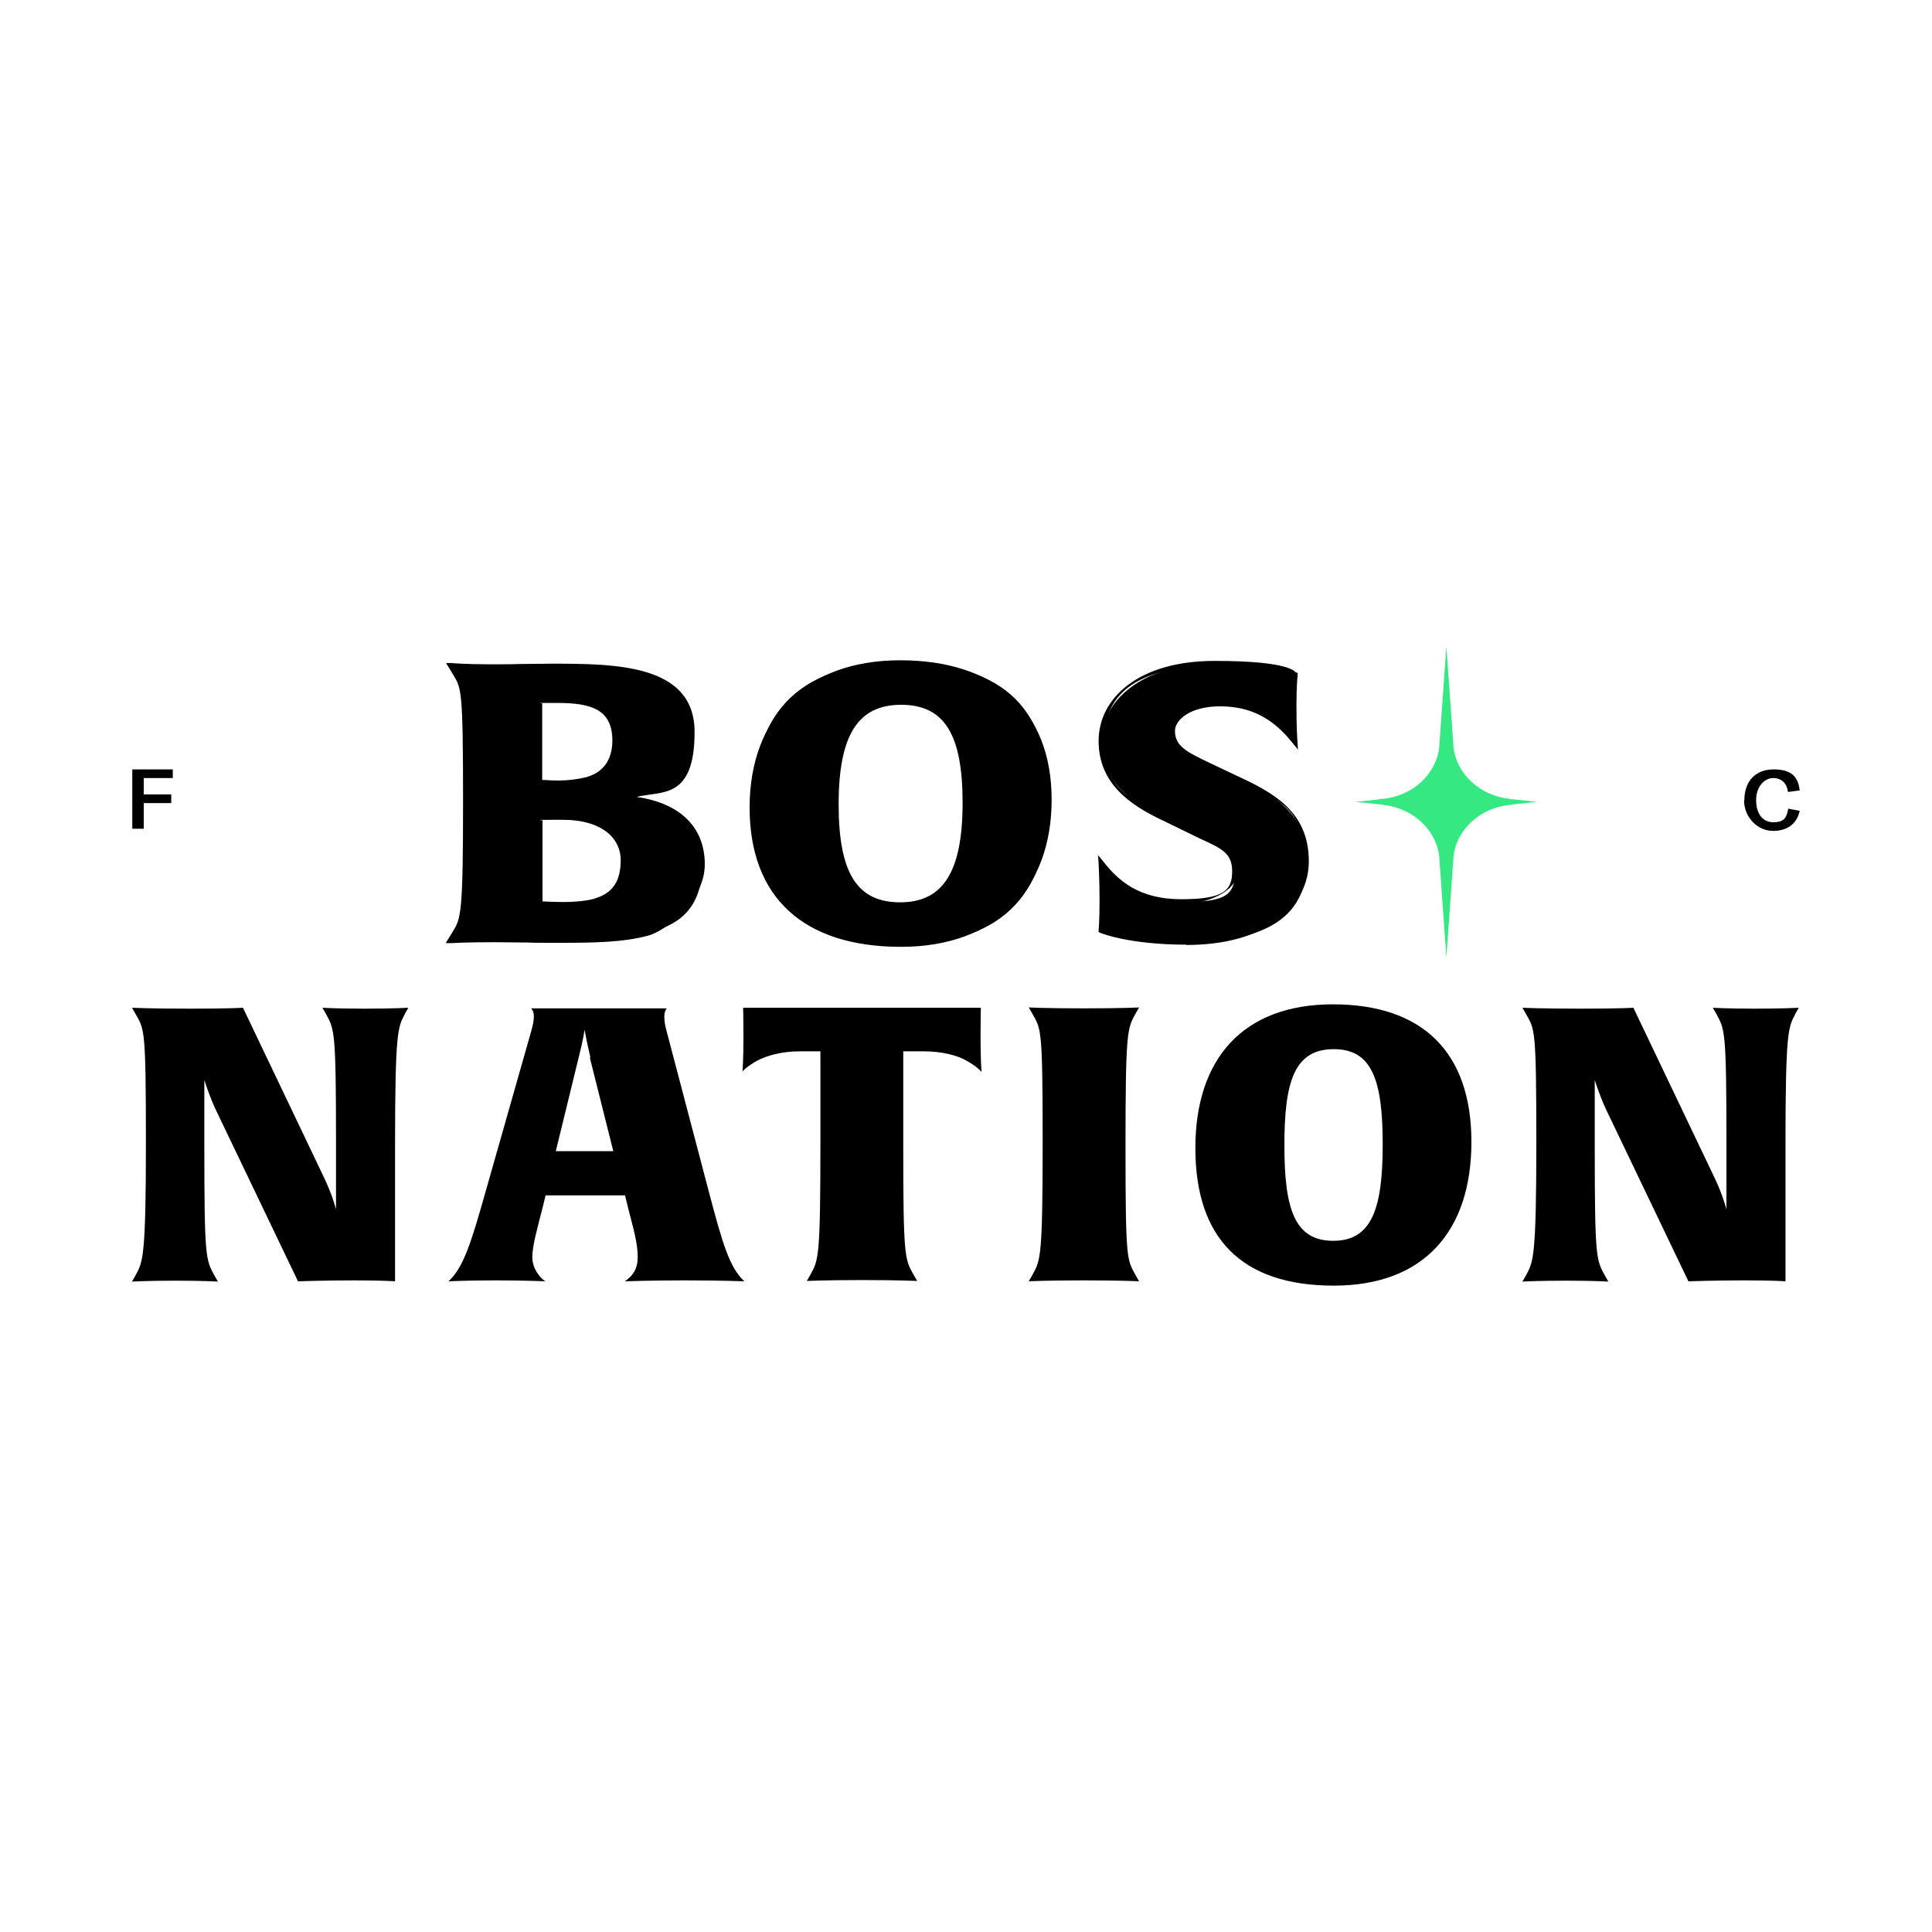 <?xml version="1.0" encoding="UTF-8"?>
<svg id="Layer_2" data-name="Layer 2" xmlns="http://www.w3.org/2000/svg" version="1.1" viewBox="0 0 625 625">
  <defs>
    <style>
      .cls-1 {
        fill: #000;
      }

      .cls-1, .cls-2 {
        stroke-width: 0px;
      }

      .cls-2 {
        fill: #36e882;
      }
    </style>
  </defs>
  <g id="Layer_1-2" data-name="Layer 1-2">
    <g>
      <path class="cls-1" d="M209.4,301.8c-7.4,2-15.5,2.2-28.2,2.2s-16-.3-21.3-.3c-9.4,0-14,.3-14,.3l1.3-2.1c2.9-4.6,3.6-5.6,3.6-42.8s-.6-36.6-3.6-41.6l-1.3-2.1s4.9.3,12.5.3,15.3-.3,19.7-.3c23.5,0,45.8.9,45.8,21.2s-14.9,20.4-24.2,21.4c13.8.4,27.5,5.6,27.5,21.5s-9.4,20.2-17.8,22.3h0s0,0,0,0ZM180.4,226.6c-3.7,0-5.7.3-5.7.3v26.2s1.7.3,6.2.3,6.2-.4,8.7-1c5.5-1.4,9.4-5.4,9.4-12.7,0-10.9-7.6-13.1-18.6-13.1ZM182,264.4c-4.1,0-7.3.3-7.3.3v27.7s1.4.3,7.6.3,8.6-.4,11.3-1.5c4.5-1.5,8.2-4.8,8.2-12.9s-8-13.8-19.8-13.8h0,0Z"/>
      <path class="cls-1" d="M144.3,304.9l2.1-3.4c2.7-4.4,3.4-5.5,3.4-42.4s-.6-36.4-3.3-41l-2.2-3.6h1.6c0,0,4.9.4,12.4.4s6.3,0,10.1-.1c3.7,0,7.4-.1,9.6-.1,20.8,0,46.7,0,46.7,22.1s-10.9,19-18.8,21c14.1,2,22.1,9.8,22.1,21.8s-12.9,21.7-18.4,23.1c-7.9,2.1-16.8,2.3-28.4,2.3s-6.5,0-10.5-.1c-4.1,0-8.1-.1-10.8-.1-9.3,0-13.9.3-14,.3h-1.6c0,0,0,0,0,0h0ZM159.9,302.9c2.7,0,6.8,0,10.8.1,4,0,8,.1,10.5.1,13.6,0,20.9-.3,28-2.2,5.2-1.3,17.1-6,17.1-21.6s-16.7-20.4-26.6-20.7v-1.7c7-.8,23.4-4.3,23.4-20.5s-19.5-20.4-45-20.4-5.9,0-9.6.1c-3.8,0-7.8.1-10.2.1-5,0-8.9,0-10.9-.2l.6,1c3,5,3.6,5.9,3.6,41.8s-.7,38.5-3.7,43.2l-.5.9c2.1,0,6.3-.2,12.5-.2h0ZM182.2,293.4c-6.2,0-7.7-.3-7.7-.3h-.7v-29.2h.8c0,0,3.2-.3,7.4-.3,10.2,0,20.6,1.8,20.6,14.6s-2.8,11.7-8.7,13.7c-2.5,1.1-6.2,1.5-11.6,1.5h0ZM175.5,291.6c.9,0,2.9.2,6.7.2s8.6-.4,11-1.4c5.2-1.8,7.6-5.6,7.6-12.2s-5.5-13-18.9-13-5.3.1-6.4.2v26.2h0s0,0,0,0ZM180.8,254.1c-4.5,0-6.2-.3-6.3-.3h-.7v-27.8h.8c0,0,2.1-.4,5.8-.4,10.1,0,19.5,1.7,19.5,13.9s-3.6,11.8-10.1,13.5c-2.6.6-6,1-9,1h0,0ZM175.5,252.3c.9,0,2.6.2,5.3.2s6-.4,8.5-1c5.7-1.4,8.8-5.6,8.8-11.9,0-10.1-6.8-12.2-17.8-12.2s-4,0-4.9.2v24.7h0s0,0,0,0Z"/>
      <path class="cls-1" d="M291.5,305.5c-31.9,0-48.1-16.1-48.1-44.3s12.9-46.8,47.8-46.8,48.1,16.1,48.1,44.3-12.9,46.8-47.8,46.8ZM291.5,227.2c-14.5,0-21.1,10.2-21.1,33s6.5,32.5,20.8,32.5,21.1-10.2,21.1-33-6.5-32.5-20.8-32.5Z"/>
      <path class="cls-1" d="M291.5,306.3c-31.6,0-49-16-49-45.1s18.2-47.6,48.7-47.6,49,16,49,45.1-18.2,47.6-48.7,47.6h0,0ZM291.2,215.2c-29.4,0-47,17.2-47,46s16.3,43.5,47.2,43.5,47-17.2,47-46-16.3-43.5-47.2-43.5h0ZM291.2,293.6c-15,0-21.6-10.3-21.6-33.4s7-33.9,21.9-33.9,21.6,10.3,21.6,33.4-7,33.9-21.9,33.9h0ZM291.5,228c-14,0-20.2,9.9-20.2,32.2s6,31.7,19.9,31.7,20.2-9.9,20.2-32.2-6-31.7-19.9-31.7Z"/>
      <path class="cls-1" d="M383.9,304.8c-18.5,0-27.5-3.7-27.5-3.7,0,0,.3-2.9.3-9.7s-.3-12-.3-12c5,6.3,11.9,12.4,25.8,12.4s17.3-1.9,17.3-9.8-4.6-8.4-11.4-11.7l-11.7-5.7c-11.2-5.4-20.1-12-20.1-24.8s12.8-25.1,36.7-25.1,25.9,3.6,25.9,3.6c0,0-.3,3-.3,10.1s.3,11.4.3,11.4c-5.7-7.2-12.9-12.2-24.2-12.2s-15.3,2.2-15.3,8.7,4.9,7.8,12.6,11.5l10.2,4.8c12.5,5.8,20.6,12.3,20.6,25.9,0,20.5-17,26.2-38.8,26.2h0s0,0,0,0Z"/>
      <path class="cls-1" d="M383.9,305.6c-18.4,0-27.4-3.6-27.9-3.8l-.6-.3v-.6c0,0,.3-2.9.3-9.6s-.3-11.9-.3-12l-.2-2.7,1.8,2.2c4.7,6,11.4,12.1,25.1,12.1s16.5-2.8,16.5-9-3.7-7.5-11-10.9l-11.7-5.7c-10.1-4.8-20.5-11.7-20.5-25.6s13-25.9,37.5-25.9,25.9,3.5,26.3,3.7l.6.2v.6c0,0-.4,3.1-.4,10s.3,11.3.3,11.4l.2,2.8-1.8-2.2c-6.5-8.2-13.8-11.8-23.5-11.8s-14.5,4.5-14.5,7.9c0,5,3.8,6.8,10.8,10.2l11.4,5.4c12.7,5.9,21.1,12.7,21.1,26.7s-13,27-39.7,27h0s0,0,0,0ZM357.3,300.5c2.2.8,11.1,3.4,26.6,3.4,25.9,0,37.9-8.1,37.9-25.4s-7.7-19.4-20.1-25.2l-11.4-5.4c-7.1-3.4-11.8-5.7-11.8-11.7s5.3-9.5,16.2-9.5,16.8,3.2,23.2,10.5c0-1.9-.2-5-.2-8.9s.2-8.3.2-9.5c-2.2-.8-10.7-3.3-25-3.3-23.7,0-35.8,8.1-35.8,24.2s9.4,19.2,19.6,24.1l11.7,5.7c6.7,3.1,11.9,5.6,11.9,12.4s-10.4,10.6-18.2,10.6c-12.9,0-19.9-5.1-24.8-10.7,0,2.1.2,5.4.2,9.5s-.2,8-.2,9.1h0s0,0,0,0Z"/>
      <path class="cls-2" d="M489.7,258.6c-.2,0-.8,0-1.5-.2-9.3-1-17-7.9-18-16.7v-.2l-2.3-32.4-2.3,32.4v.2c-1,8.9-8.7,15.7-18,16.7-.7,0-1.2.1-1.5.2l-7.5.8,7.5.8c.2,0,.8,0,1.5.2,9.3,1,17,7.9,18,16.7v.2l2.3,32.4,2.3-32.4v-.2c1-8.9,8.7-15.7,18-16.7.7,0,1.2-.1,1.5-.2l7.5-.8-7.5-.8Z"/>
      <path class="cls-1" d="M42.8,268v-19.1h13.1v2.8h-9.4v5.3h8.9v2.8h-8.9v8.3s-3.7,0-3.7,0Z"/>
      <path class="cls-1" d="M564.3,258.9c0-6,3.4-10,9.5-10s7.9,2.7,8.4,6.8l-3.8.5c-.3-2.7-2-4.5-4.8-4.5s-5.5,2.8-5.5,7.1,2,7.2,5.6,7.2,4.3-1.7,4.8-4.4l3.7.7c-.8,3.8-3.6,6.5-8.6,6.5s-9.4-4.3-9.4-10h0Z"/>
      <path class="cls-1" d="M131,328c-2.3,4.3-3.2,5.6-3.2,42.8v43.7s-3.8-.3-13.2-.3-18.2.3-18.2.3l-26.5-55.3c-2.2-4.6-3.6-9.3-3.8-9.8v21.5c0,36.1.5,36.6,3.2,41.6l1.2,2.1s-4.2-.3-13.7-.3-14.1.3-14.1.3l1.2-2.1c2.3-4.3,3.3-5.6,3.3-42.8s-.5-36.6-3.3-41.6l-1.2-2.1s5.6.3,18.8.3,17.1-.3,17.1-.3l26.3,55.1c2.6,5.4,3.8,10.1,3.8,10.1v-21.5c0-36.1-.5-36.6-3.2-41.6l-1.2-2.1s4.2.3,13.7.3,14.1-.3,14.1-.3l-1.2,2.1h0Z"/>
      <path class="cls-1" d="M221.3,414.2c-10.4,0-19.2.3-19.2.3,1.7-1.1,4.2-3.2,4.2-7.8s-1.4-9.2-3.1-15.9l-1-4.1h-25.7l-1,4.1c-1.7,6.7-3.3,12.2-3.3,15.9s2.5,6.7,4.2,7.8c0,0-6.7-.3-16-.3s-15.3.3-15.3.3c4.8-4.5,7.2-12,12.1-29.4l14.7-51.7c.4-1.5.8-3,.8-4.6s-.6-2.3-.9-2.6h43.9s-.8.9-.8,2.6.3,3.1.7,4.6l13.6,51.7c4.6,17.5,6.8,24.9,11.6,29.4,0,0-7.7-.3-19.3-.3ZM191,342.1c-1.3-5.4-1.7-8.2-1.9-9-.1.6-.4,3.2-1.9,9l-7.4,30.3h18.6l-7.6-30.3h0Z"/>
      <path class="cls-1" d="M317.4,346.7s-.9-1.4-4.6-3.5c-3.1-1.8-8-3.1-14.1-3.1h-6.5v30.6c0,36.1.5,36.6,3.3,41.6l1.2,2.1s-5.4-.3-17.8-.3-17.9.3-17.9.3l1.2-2.1c2.6-4.7,3.2-5.6,3.2-42.8v-29.4h-6.5c-6.1,0-10.9,1.4-14.1,3.1-3.4,2-4.5,3.2-4.6,3.5,0-.1.3-3.8.3-10.9s-.1-9.8-.1-9.8h76.9s-.1,3-.1,9.8.3,10.7.3,10.9h0s0,0,0,0Z"/>
      <path class="cls-1" d="M350.7,414.2c-12.5,0-17.9.3-17.9.3l1.2-2.1c2.6-4.7,3.3-5.6,3.3-42.8s-.5-36.6-3.3-41.6l-1.2-2.1s5,.3,17.8.3,17.9-.3,17.9-.3l-1.2,2.1c-2.6,4.7-3.2,5.6-3.2,42.8s.5,36.6,3.2,41.6l1.2,2.1s-5.4-.3-17.8-.3Z"/>
      <path class="cls-1" d="M431.5,415.9c-30,0-44.8-15.5-44.8-44.5s15.5-46.5,44.5-46.5,44.8,15.5,44.8,44.5-15.5,46.5-44.5,46.5ZM431.5,339.4c-12.8,0-16,10.5-16,31.1s3.3,30.9,15.8,30.9,16-10.5,16-31.1-3.3-30.9-15.8-30.9Z"/>
      <path class="cls-1" d="M580.8,328c-2.3,4.3-3.2,5.6-3.2,42.8v43.7s-3.8-.3-13.2-.3-18.2.3-18.2.3l-26.5-55.3c-2.2-4.6-3.6-9.3-3.8-9.8v21.5c0,36.1.5,36.6,3.2,41.6l1.2,2.1s-4.2-.3-13.7-.3-14.1.3-14.1.3l1.2-2.1c2.3-4.3,3.3-5.6,3.3-42.8s-.5-36.6-3.3-41.6l-1.2-2.1s5.6.3,18.8.3,17.1-.3,17.1-.3l26.3,55.1c2.6,5.4,3.8,10.1,3.8,10.1v-21.5c0-36.1-.5-36.6-3.2-41.6l-1.2-2.1s4.2.3,13.7.3,14.1-.3,14.1-.3l-1.2,2.1h0s0,0,0,0Z"/>
    </g>
  </g>
</svg>